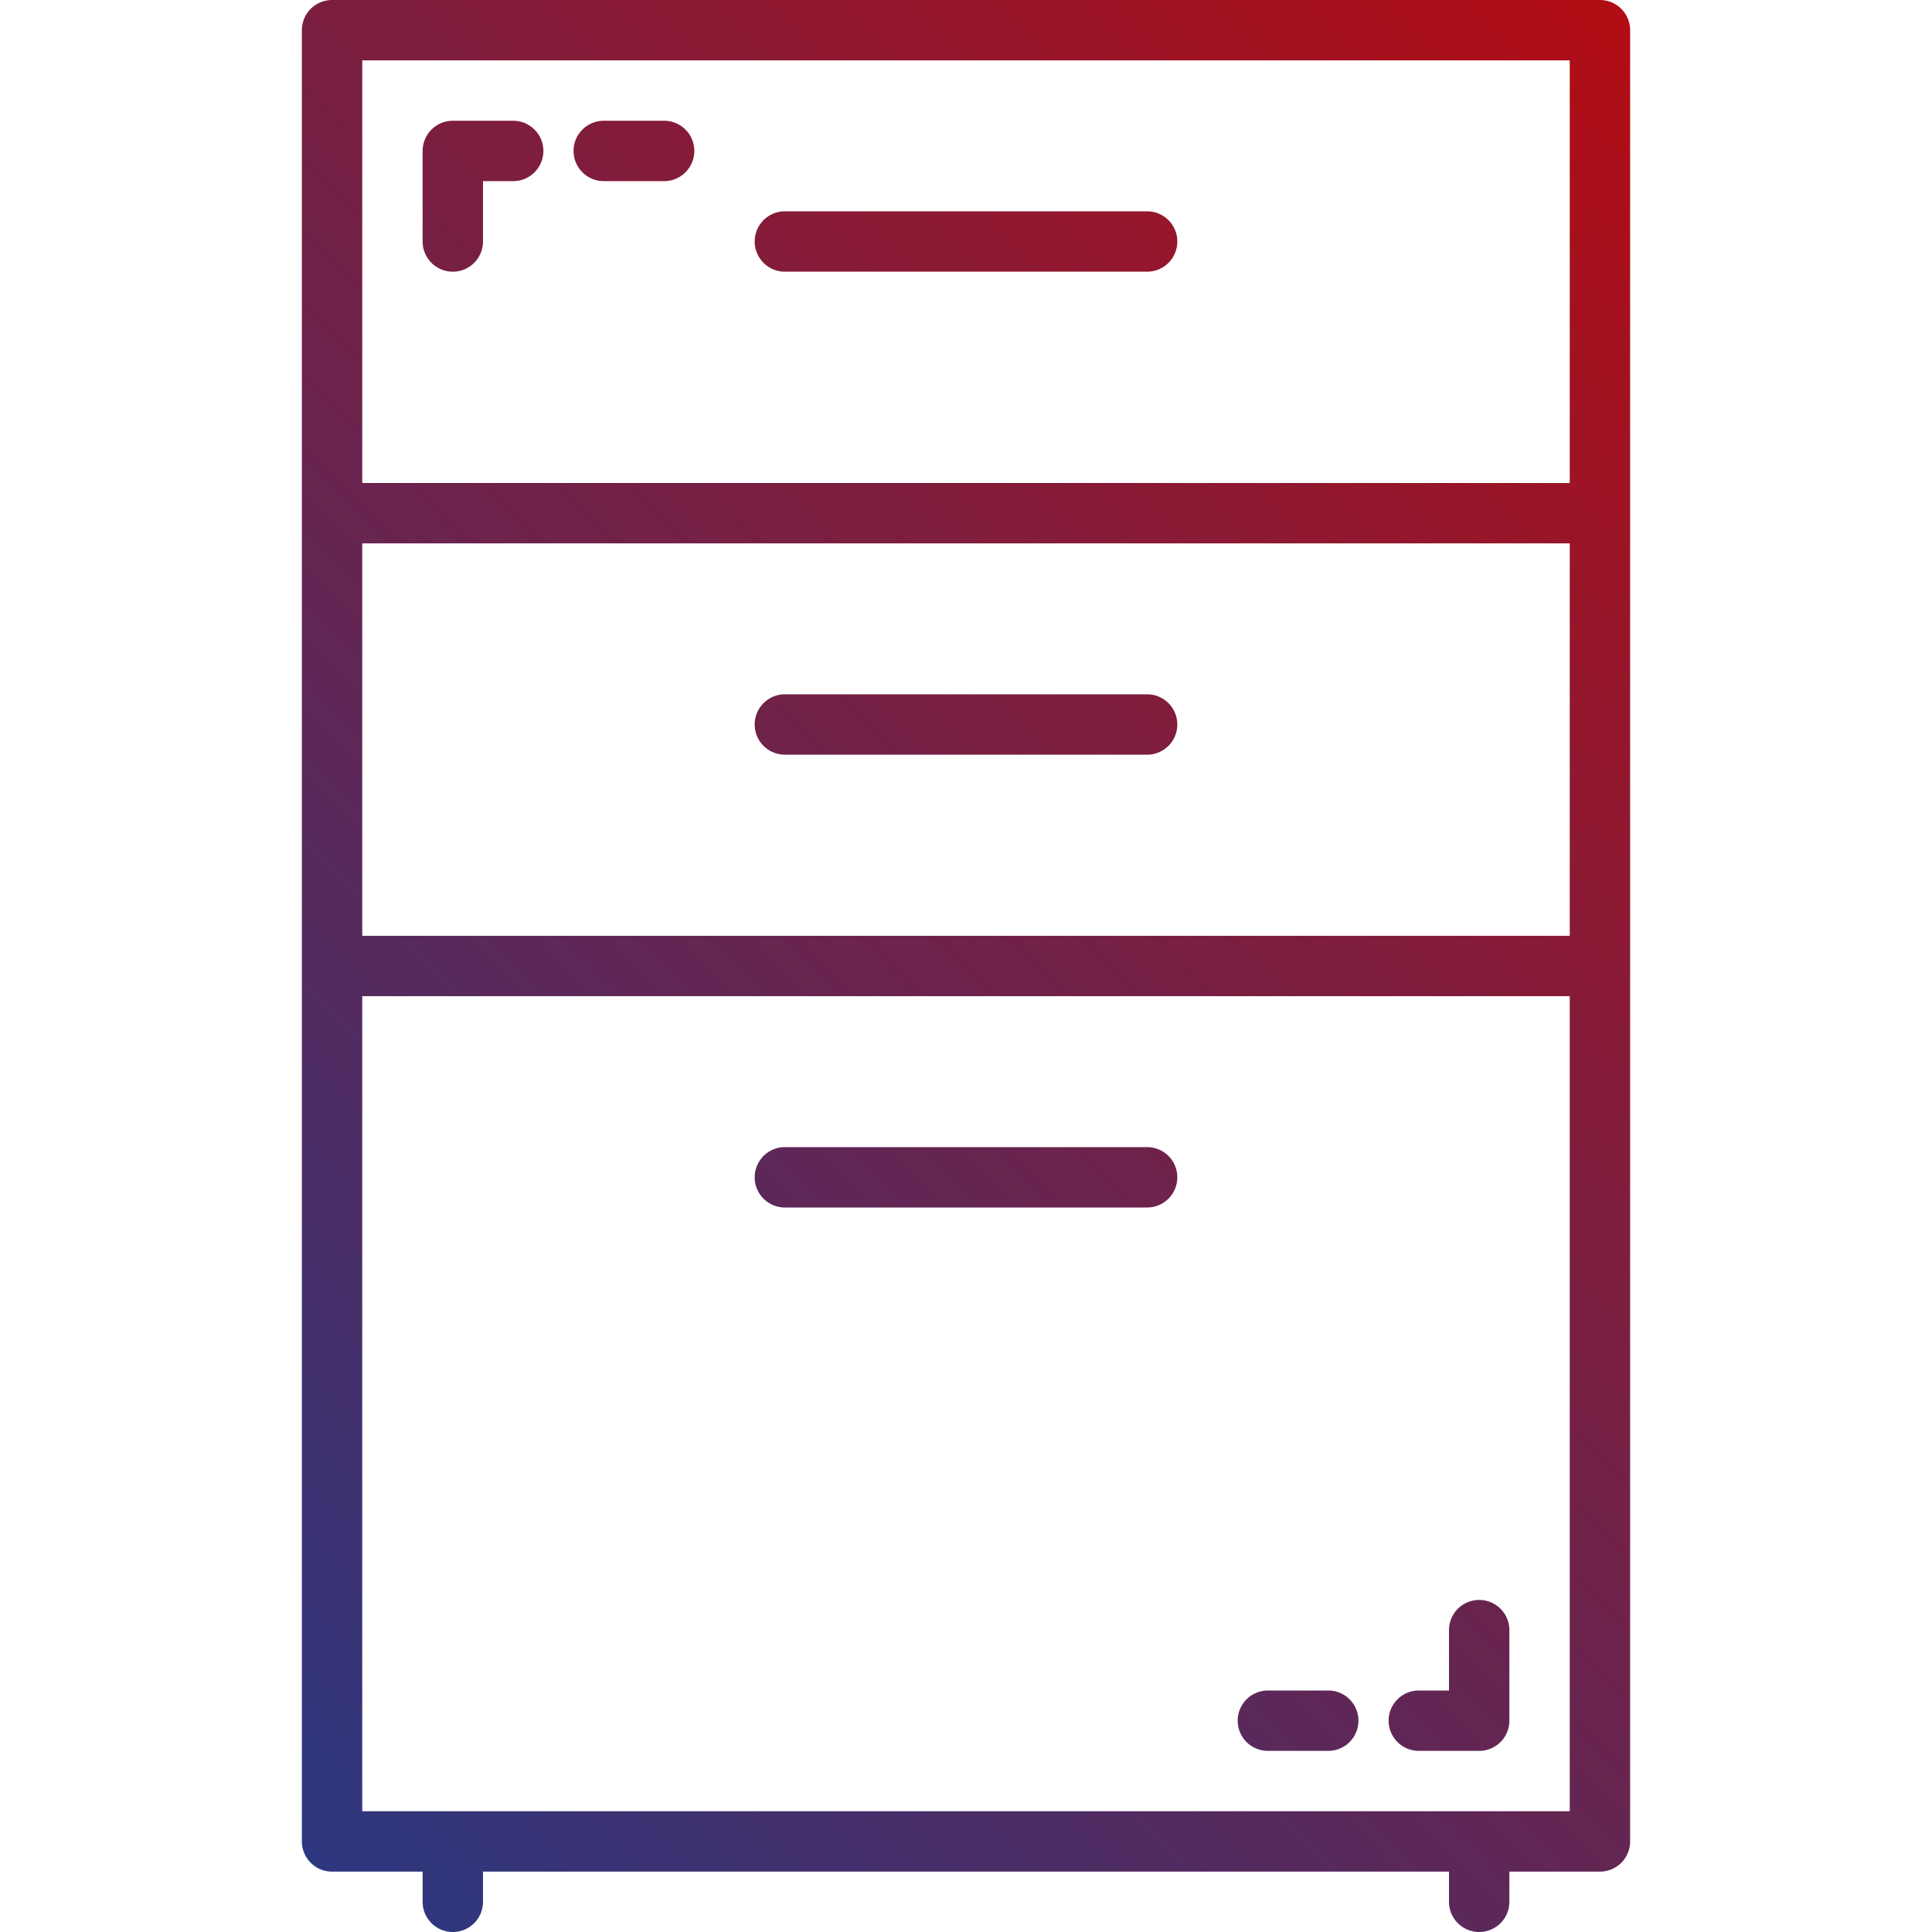 <?xml version="1.0"?>
<svg xmlns="http://www.w3.org/2000/svg" xmlns:xlink="http://www.w3.org/1999/xlink" xmlns:svgjs="http://svgjs.com/svgjs" version="1.1" width="512" height="512" x="0" y="0" viewBox="0 0 64 64" style="enable-background:new 0 0 512 512" xml:space="preserve" class=""><g><linearGradient xmlns="http://www.w3.org/2000/svg" id="a" gradientUnits="userSpaceOnUse" x1="-4.871" x2="64.11" y1="67.871" y2="-1.11"><stop stop-opacity="1" stop-color="#003f8a" offset="0"/><stop stop-opacity="1" stop-color="#124095" offset="0"/><stop stop-opacity="1" stop-color="#c00808" offset="0.996"/></linearGradient><linearGradient xmlns="http://www.w3.org/2000/svg" xmlns:xlink="http://www.w3.org/1999/xlink" id="b" x1="-16.371" x2="52.61" xlink:href="#a" y1="56.371" y2="-12.61"/><linearGradient xmlns="http://www.w3.org/2000/svg" xmlns:xlink="http://www.w3.org/1999/xlink" id="c" x1="-8.371" x2="60.61" xlink:href="#a" y1="64.371" y2="-4.61"/><linearGradient xmlns="http://www.w3.org/2000/svg" xmlns:xlink="http://www.w3.org/1999/xlink" id="d" x1="-.871" x2="68.11" xlink:href="#a" y1="71.871" y2="2.89"/><linearGradient xmlns="http://www.w3.org/2000/svg" xmlns:xlink="http://www.w3.org/1999/xlink" id="e" x1="15.879" x2="84.86" xlink:href="#a" y1="88.621" y2="19.64"/><linearGradient xmlns="http://www.w3.org/2000/svg" xmlns:xlink="http://www.w3.org/1999/xlink" id="f" x1="13.629" x2="82.61" xlink:href="#a" y1="86.371" y2="17.39"/><linearGradient xmlns="http://www.w3.org/2000/svg" xmlns:xlink="http://www.w3.org/1999/xlink" id="g" x1="-25.621" x2="43.36" xlink:href="#a" y1="47.121" y2="-21.86"/><linearGradient xmlns="http://www.w3.org/2000/svg" xmlns:xlink="http://www.w3.org/1999/xlink" id="h" x1="-23.371" x2="45.61" xlink:href="#a" y1="49.371" y2="-19.61"/><path xmlns="http://www.w3.org/2000/svg" d="m53 0h-42a1 1 0 0 0 -1 1v60a1 1 0 0 0 1 1h3v1a1 1 0 0 0 2 0v-1h32v1a1 1 0 0 0 2 0v-1h3a1 1 0 0 0 1-1v-60a1 1 0 0 0 -1-1zm-41 18h40v13h-40zm40-16v14h-40v-14zm-40 58v-27h40v27z" fill="url(#a)" data-original="url(#a)" style="" class=""/><path xmlns="http://www.w3.org/2000/svg" d="m26 9h12a1 1 0 0 0 0-2h-12a1 1 0 0 0 0 2z" fill="url(#b)" data-original="url(#b)" style=""/><path xmlns="http://www.w3.org/2000/svg" d="m38 23h-12a1 1 0 0 0 0 2h12a1 1 0 0 0 0-2z" fill="url(#c)" data-original="url(#c)" style=""/><path xmlns="http://www.w3.org/2000/svg" d="m38 38h-12a1 1 0 0 0 0 2h12a1 1 0 0 0 0-2z" fill="url(#d)" data-original="url(#d)" style=""/><path xmlns="http://www.w3.org/2000/svg" d="m49 53a1 1 0 0 0 -1 1v2h-1a1 1 0 0 0 0 2h2a1 1 0 0 0 1-1v-3a1 1 0 0 0 -1-1z" fill="url(#e)" data-original="url(#e)" style=""/><path xmlns="http://www.w3.org/2000/svg" d="m44 56h-2a1 1 0 0 0 0 2h2a1 1 0 0 0 0-2z" fill="url(#f)" data-original="url(#f)" style=""/><path xmlns="http://www.w3.org/2000/svg" d="m15 9a1 1 0 0 0 1-1v-2h1a1 1 0 0 0 0-2h-2a1 1 0 0 0 -1 1v3a1 1 0 0 0 1 1z" fill="url(#g)" data-original="url(#g)" style=""/><path xmlns="http://www.w3.org/2000/svg" d="m20 6h2a1 1 0 0 0 0-2h-2a1 1 0 0 0 0 2z" fill="url(#h)" data-original="url(#h)" style=""/></g></svg>

